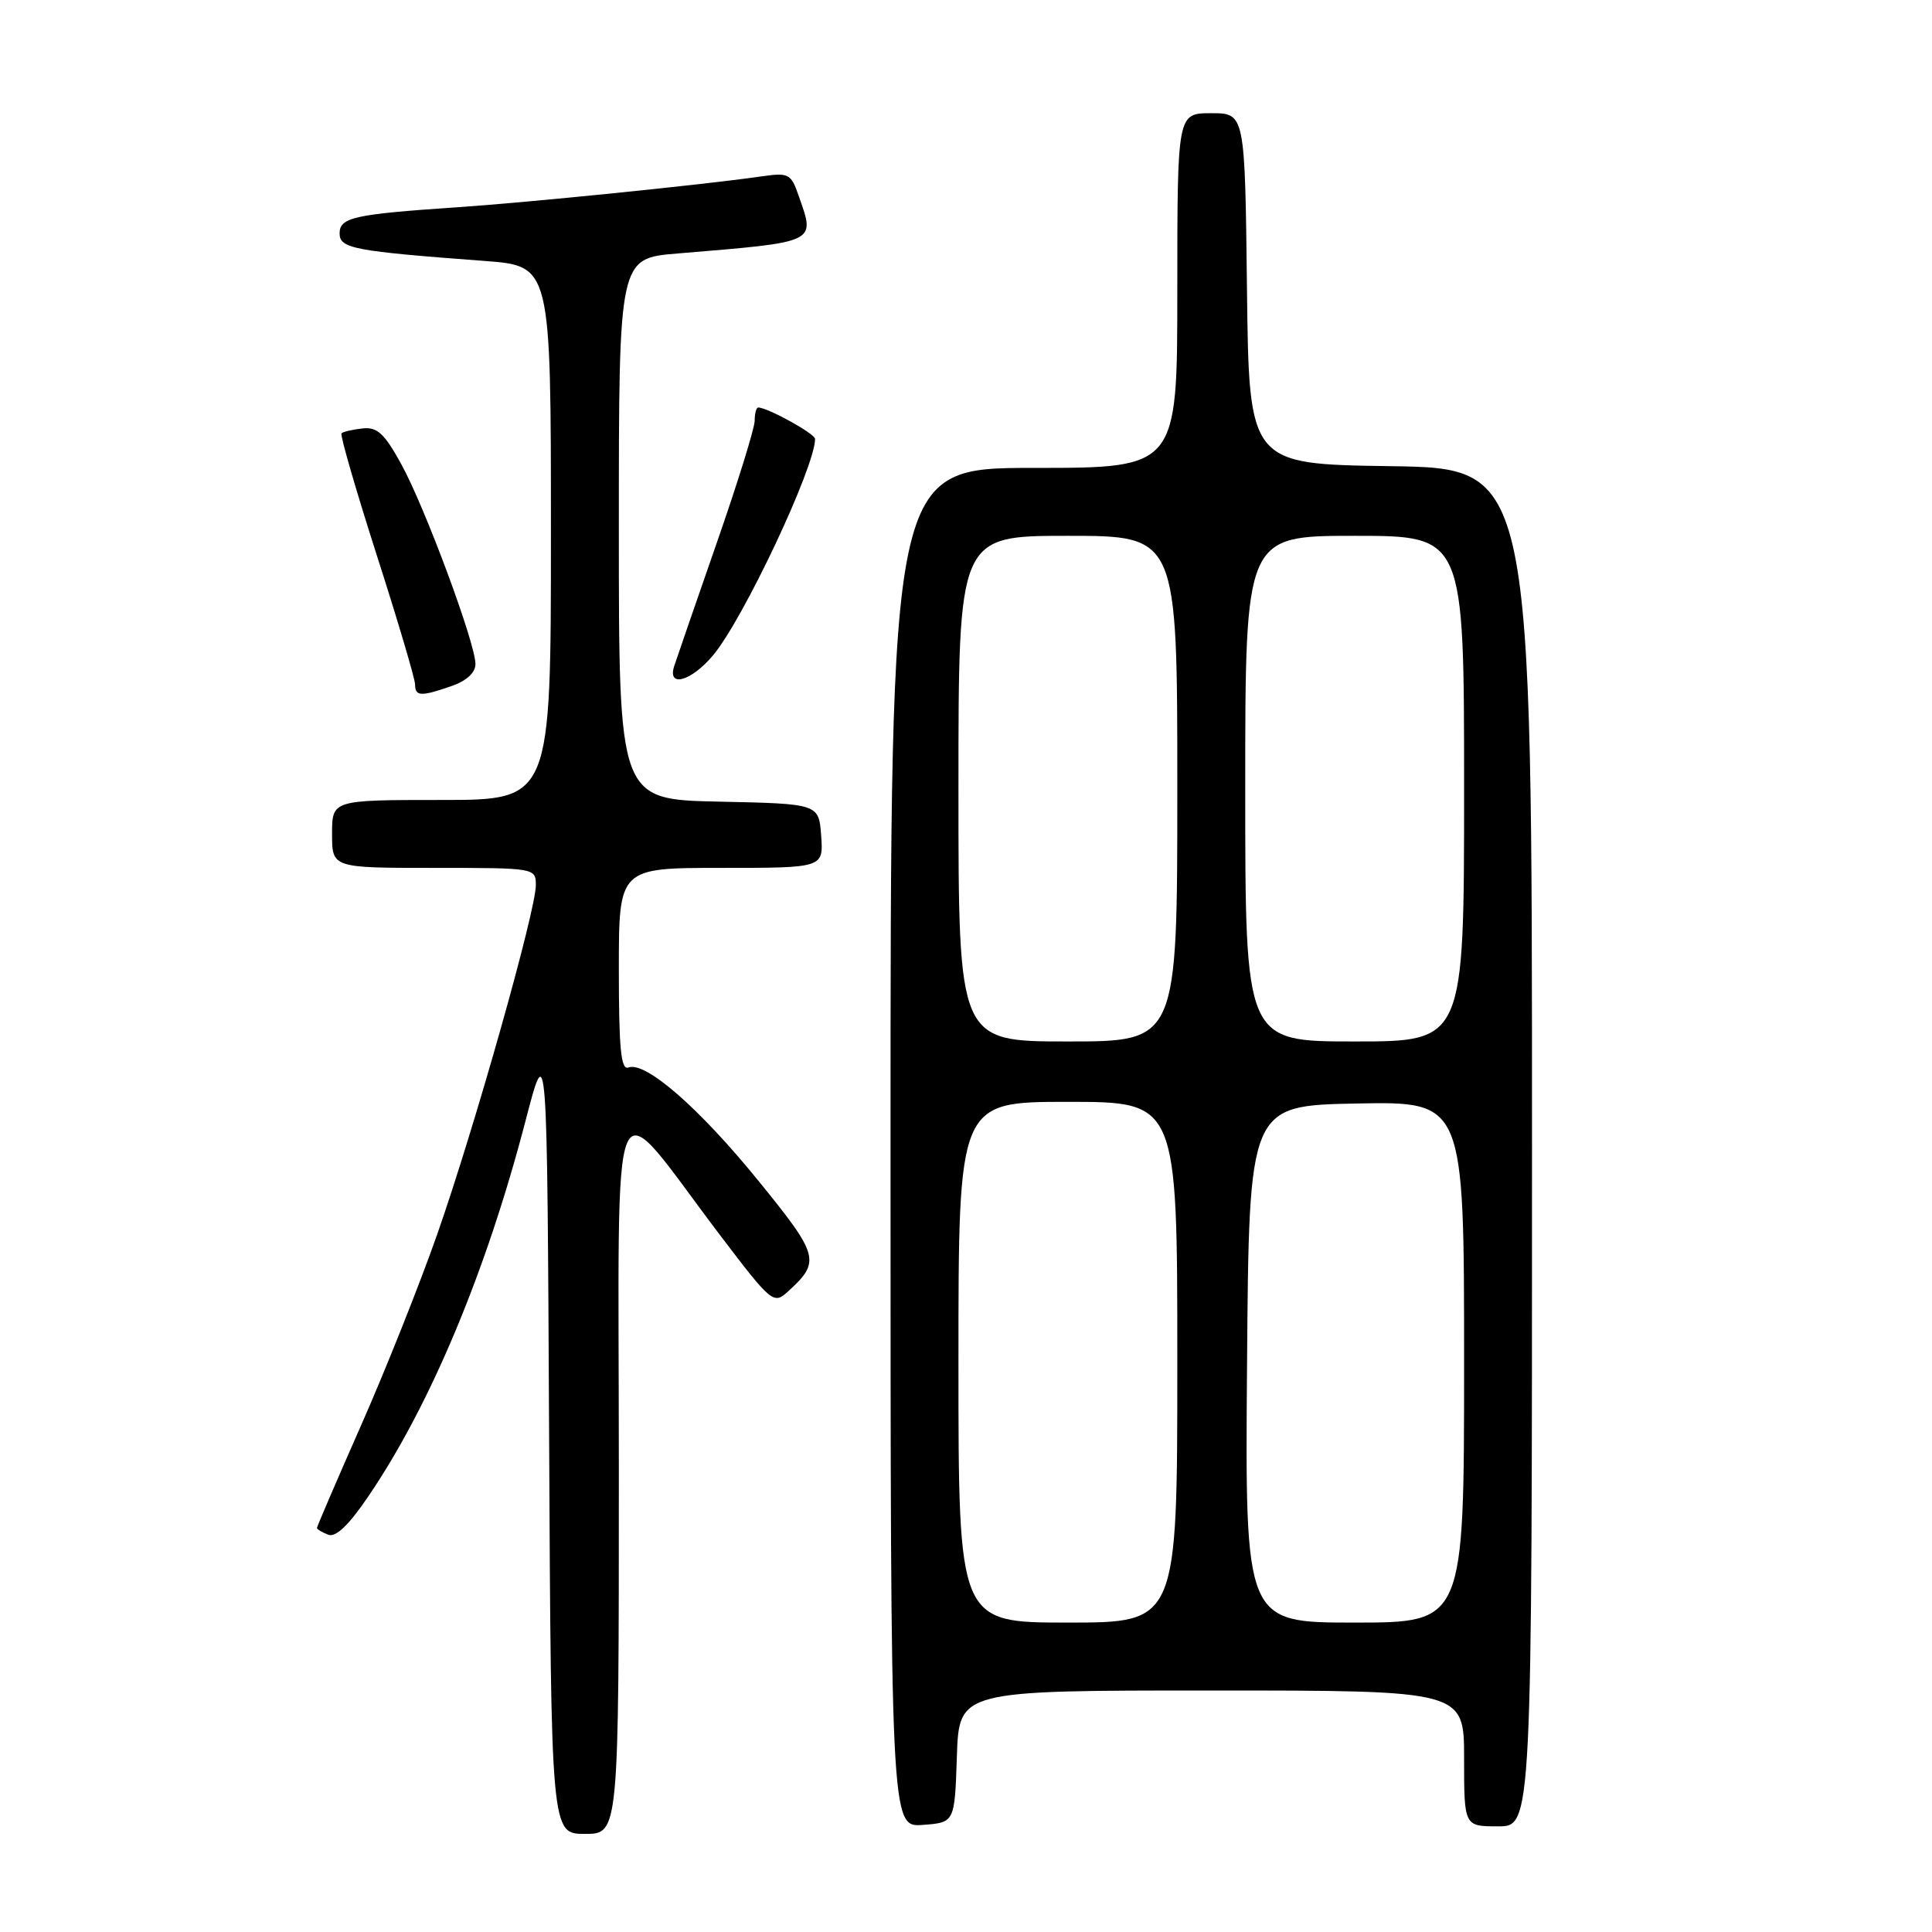 <?xml version="1.0" encoding="UTF-8" standalone="no"?>
<!DOCTYPE svg PUBLIC "-//W3C//DTD SVG 1.1//EN" "http://www.w3.org/Graphics/SVG/1.1/DTD/svg11.dtd" >
<svg xmlns="http://www.w3.org/2000/svg" xmlns:xlink="http://www.w3.org/1999/xlink" version="1.1" viewBox="0 0 256 256">
 <g >
 <path fill="currentColor"
d=" M 82.00 194.91 C 82.00 140.31 80.42 143.93 95.56 163.86 C 102.15 172.54 102.52 172.84 104.31 171.22 C 108.79 167.17 108.60 166.44 100.50 156.47 C 92.65 146.80 85.52 140.59 83.27 141.45 C 82.28 141.83 82.00 138.97 82.00 128.47 C 82.00 115.00 82.00 115.00 95.56 115.00 C 109.11 115.00 109.11 115.00 108.81 110.75 C 108.50 106.50 108.50 106.50 95.25 106.22 C 82.00 105.94 82.00 105.94 82.00 70.09 C 82.00 34.23 82.00 34.23 89.75 33.59 C 108.43 32.04 108.02 32.23 105.87 26.06 C 104.79 22.95 104.57 22.84 100.62 23.41 C 93.36 24.46 69.79 26.85 60.50 27.47 C 46.89 28.39 45.00 28.81 45.00 30.93 C 45.00 32.93 46.87 33.28 64.25 34.58 C 73.00 35.24 73.00 35.24 73.00 70.62 C 73.00 106.00 73.00 106.00 58.50 106.00 C 44.00 106.00 44.00 106.00 44.00 110.50 C 44.00 115.00 44.00 115.00 57.50 115.00 C 70.94 115.00 71.00 115.01 71.00 117.31 C 71.00 120.67 62.85 149.53 57.95 163.50 C 55.64 170.10 51.10 181.49 47.87 188.81 C 44.64 196.13 42.00 202.27 42.00 202.46 C 42.00 202.64 42.67 203.04 43.49 203.36 C 44.50 203.74 46.22 202.10 48.85 198.21 C 57.04 186.15 64.46 168.41 69.64 148.50 C 72.50 137.50 72.50 137.50 72.76 190.25 C 73.02 243.00 73.02 243.00 77.51 243.00 C 82.00 243.00 82.00 243.00 82.00 194.91 Z  M 126.79 232.75 C 127.08 224.00 127.08 224.00 160.54 224.00 C 194.00 224.00 194.00 224.00 194.00 233.00 C 194.00 242.00 194.00 242.00 198.50 242.00 C 203.00 242.00 203.00 242.00 203.00 152.02 C 203.00 62.04 203.00 62.04 184.25 61.77 C 165.50 61.50 165.50 61.50 165.23 38.25 C 164.96 15.00 164.96 15.00 160.48 15.00 C 156.00 15.00 156.00 15.00 156.00 38.50 C 156.00 62.00 156.00 62.00 137.00 62.00 C 118.00 62.00 118.00 62.00 118.00 152.06 C 118.00 242.11 118.00 242.11 122.25 241.81 C 126.50 241.50 126.50 241.50 126.79 232.75 Z  M 59.85 90.90 C 61.83 90.21 63.00 89.13 63.00 87.98 C 63.00 85.24 56.31 67.21 53.17 61.50 C 50.93 57.42 49.98 56.55 48.02 56.77 C 46.70 56.92 45.45 57.21 45.25 57.42 C 45.04 57.63 47.15 64.90 49.93 73.59 C 52.72 82.27 55.00 89.97 55.00 90.69 C 55.00 92.29 55.78 92.32 59.85 90.90 Z  M 94.47 86.85 C 98.47 82.10 108.00 61.89 108.00 58.16 C 108.00 57.47 101.72 54.00 100.47 54.00 C 100.21 54.00 100.00 54.79 100.00 55.75 C 100.00 56.71 97.73 64.03 94.95 72.00 C 92.18 79.97 89.65 87.29 89.34 88.25 C 88.38 91.17 91.57 90.30 94.47 86.85 Z  M 127.00 180.50 C 127.00 146.00 127.00 146.00 141.50 146.00 C 156.00 146.00 156.00 146.00 156.00 180.50 C 156.00 215.00 156.00 215.00 141.50 215.00 C 127.00 215.00 127.00 215.00 127.00 180.50 Z  M 165.24 180.75 C 165.50 146.50 165.50 146.50 179.75 146.22 C 194.00 145.95 194.00 145.95 194.00 180.47 C 194.00 215.00 194.00 215.00 179.49 215.00 C 164.97 215.00 164.97 215.00 165.24 180.75 Z  M 127.00 104.50 C 127.00 71.00 127.00 71.00 141.50 71.00 C 156.00 71.00 156.00 71.00 156.00 104.50 C 156.00 138.00 156.00 138.00 141.50 138.00 C 127.00 138.00 127.00 138.00 127.00 104.50 Z  M 165.00 104.50 C 165.00 71.00 165.00 71.00 179.50 71.00 C 194.00 71.00 194.00 71.00 194.00 104.50 C 194.00 138.00 194.00 138.00 179.50 138.00 C 165.00 138.00 165.00 138.00 165.00 104.50 Z "/>
</g>
</svg>